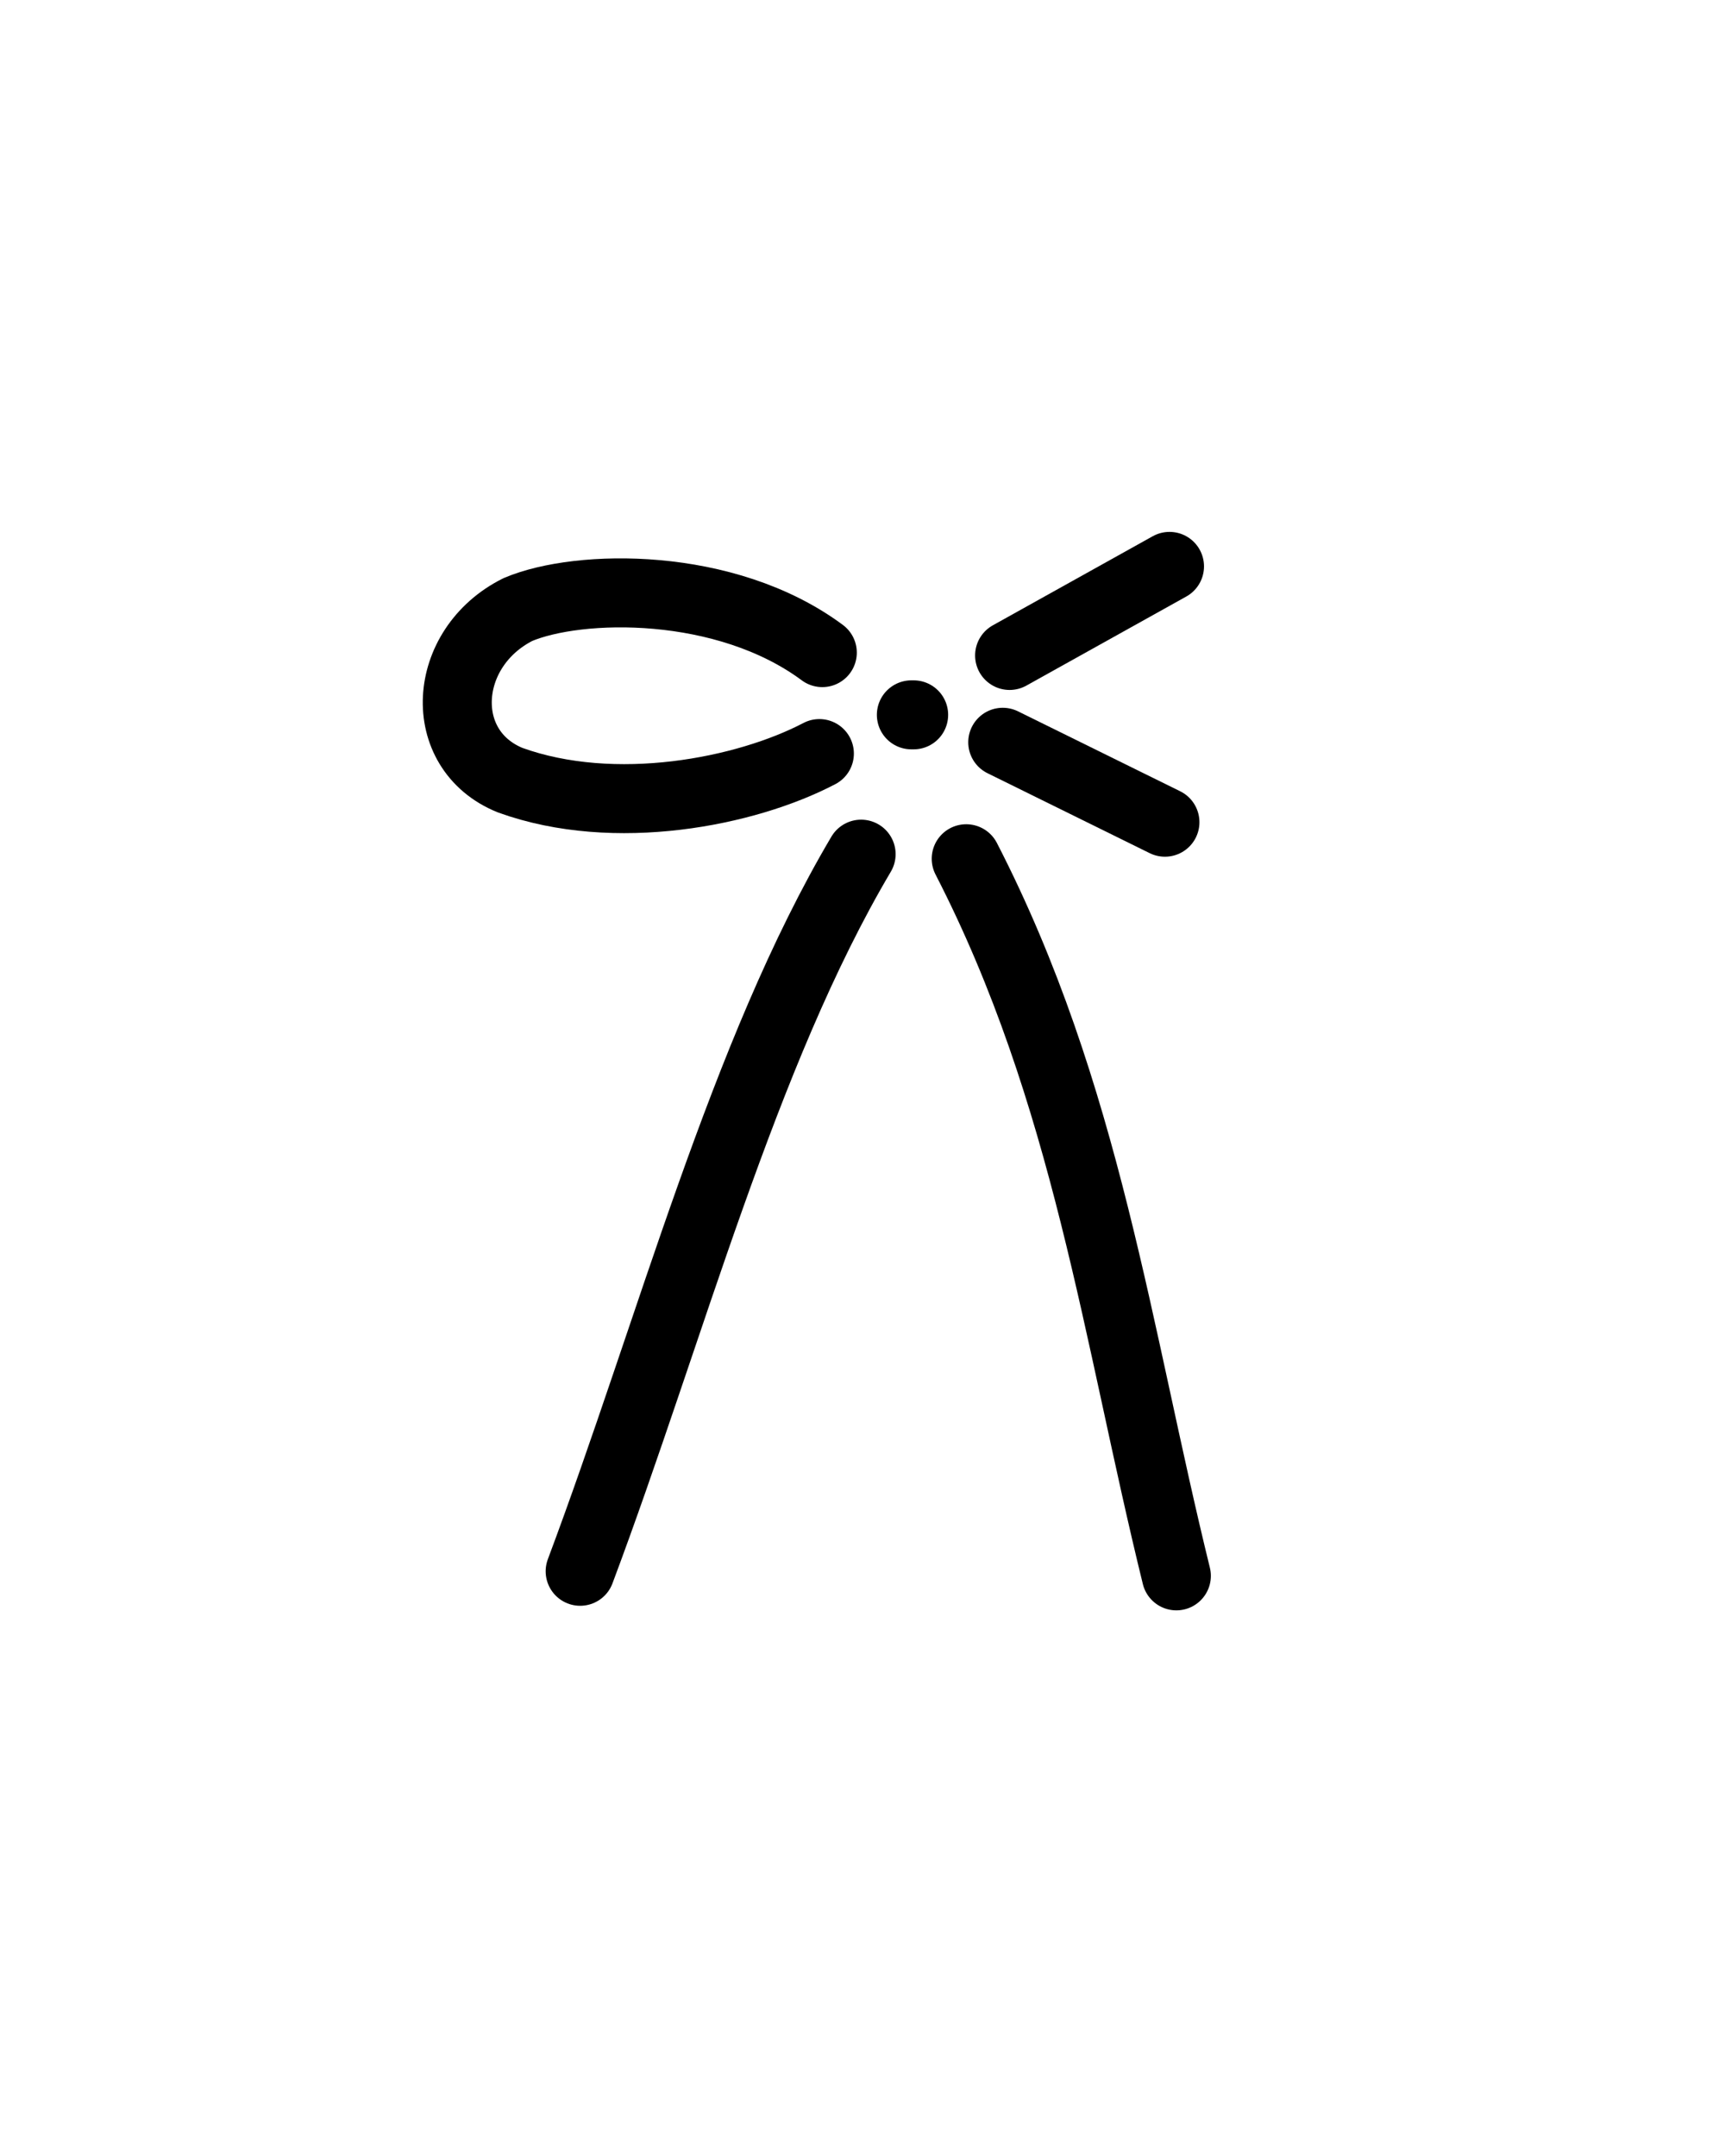 <?xml version="1.0" encoding="UTF-8" standalone="no"?>
<!-- Created with Inkscape (http://www.inkscape.org/) -->

<svg
   xmlns:dc="http://purl.org/dc/elements/1.1/"
   xmlns:cc="http://creativecommons.org/ns#"
   xmlns:rdf="http://www.w3.org/1999/02/22-rdf-syntax-ns#"
   xmlns:svg="http://www.w3.org/2000/svg"
   xmlns="http://www.w3.org/2000/svg"
   xmlns:sodipodi="http://sodipodi.sourceforge.net/DTD/sodipodi-0.dtd"
   xmlns:inkscape="http://www.inkscape.org/namespaces/inkscape"
   version="1.0"
   width="40"
   height="50"
   id="svg2507"
   inkscape:version="0.48.4 r9939"
   sodipodi:docname="Linear_A_Sign_A306.svg">
  <sodipodi:namedview
     pagecolor="#ffffff"
     bordercolor="#666666"
     borderopacity="1"
     objecttolerance="10"
     gridtolerance="10"
     guidetolerance="10"
     inkscape:pageopacity="0"
     inkscape:pageshadow="2"
     inkscape:window-width="1120"
     inkscape:window-height="805"
     id="namedview6"
     showgrid="false"
     inkscape:zoom="9.44"
     inkscape:cx="27.263467"
     inkscape:cy="29.380483"
     inkscape:window-x="15"
     inkscape:window-y="36"
     inkscape:window-maximized="0"
     inkscape:current-layer="svg2507" />
  <defs
     id="defs2509" />
  <path
     style="fill:none;stroke:#000000;stroke-width:1.6;stroke-linecap:round;stroke-linejoin:round;stroke-miterlimit:4;stroke-opacity:1;stroke-dasharray:none"
     d="m 19.968,19.809 c -2.741,4.632 -4.402,10.994 -6.515,16.631"
     id="path2985"
     inkscape:connector-curvature="0"
     sodipodi:nodetypes="cc" />
  <path
     style="fill:none;stroke:#000000;stroke-width:1.6;stroke-linecap:round;stroke-linejoin:round;stroke-miterlimit:4;stroke-opacity:1;stroke-dasharray:none"
     d="m 22.405,19.915 c 2.798,5.437 3.503,11.065 4.873,16.631"
     id="path2987"
     inkscape:connector-curvature="0"
     sodipodi:nodetypes="cc" />
  <path
     style="fill:none;stroke:#000000;stroke-width:1.6;stroke-linecap:round;stroke-linejoin:round;stroke-miterlimit:4;stroke-opacity:1;stroke-dasharray:none"
     d="m 21.133,16.578 0.053,0"
     id="path2989"
     inkscape:connector-curvature="0"
     sodipodi:nodetypes="cc" />
  <path
     style="fill:none;stroke:#000000;stroke-width:1.6;stroke-linecap:round;stroke-linejoin:round;stroke-miterlimit:4;stroke-opacity:1;stroke-dasharray:none"
     d="m 23.411,15.201 3.708,-2.066"
     id="path2991"
     inkscape:connector-curvature="0" />
  <path
     style="fill:none;stroke:#000000;stroke-width:1.6;stroke-linecap:round;stroke-linejoin:round;stroke-miterlimit:4;stroke-opacity:1;stroke-dasharray:none"
     d="m 23.252,17.214 3.761,1.854"
     id="path2993"
     inkscape:connector-curvature="0" />
  <path
     style="fill:none;stroke:#000000;stroke-width:1.6;stroke-linecap:round;stroke-linejoin:round;stroke-miterlimit:4;stroke-opacity:1;stroke-dasharray:none"
     d="m 19.068,15.135 c -2.24,-1.663 -5.641,-1.598 -7.057,-1 -1.772,0.888 -1.914,3.254 -0.181,3.958 2.425,0.876 5.465,0.277 7.17,-0.617"
     id="path2995"
     inkscape:connector-curvature="0"
     sodipodi:nodetypes="cccc" />
</svg>
